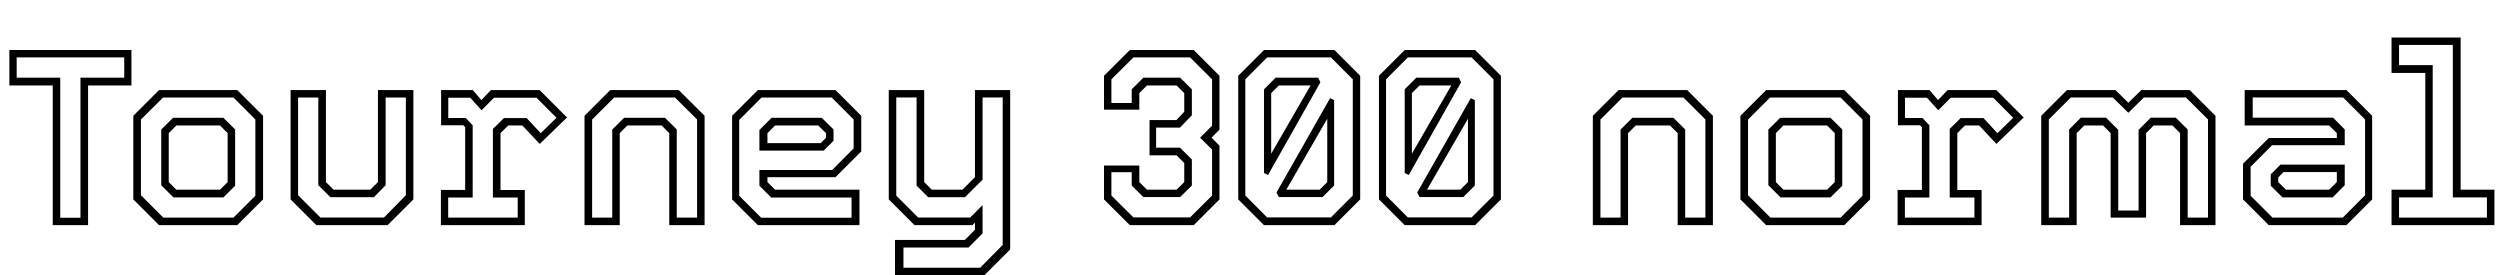 <svg xmlns="http://www.w3.org/2000/svg" xmlns:xlink="http://www.w3.org/1999/xlink" width="239.856" height="26.4"><path fill="black" d="M8.45 21.60L5.06 21.60L5.06 8.20L0.90 8.20L0.90 4.80L12.61 4.80L12.61 8.20L8.45 8.20L8.45 21.60ZM5.78 7.45L5.78 20.89L7.72 20.89L7.72 7.45L11.92 7.45L11.92 5.51L1.60 5.51L1.60 7.45L5.78 7.45ZM22.76 21.60L15.26 21.60L12.79 19.13L12.79 11.11L15.26 8.64L22.76 8.64L25.24 11.11L25.24 19.13L22.76 21.60ZM13.52 18.73L15.67 20.88L22.40 20.88L24.50 18.78L24.50 11.46L22.40 9.36L15.64 9.36L13.52 11.47L13.52 18.73ZM21.43 18.94L16.64 18.94L15.47 17.77L15.47 12.43L16.61 11.30L21.43 11.30L22.56 12.42L22.56 17.82L21.43 18.94ZM16.19 17.47L16.92 18.20L21.11 18.20L21.84 17.47L21.84 12.77L21.11 12.04L16.92 12.04L16.19 12.77L16.19 17.47ZM37.19 21.60L30.35 21.60L27.88 19.13L27.88 8.64L31.27 8.64L31.27 17.47L32.00 18.20L35.53 18.20L36.26 17.47L36.26 8.64L39.66 8.64L39.66 19.13L37.19 21.60ZM28.60 18.73L30.74 20.87L36.84 20.87L38.94 18.73L38.94 9.36L37.00 9.36L37.00 17.77L35.87 18.92L31.70 18.92L30.54 17.77L30.54 9.36L28.60 9.36L28.60 18.73ZM50.35 21.60L42.30 21.60L42.30 18.22L44.63 18.22L44.63 12.20L44.45 12.02L42.32 12.02L42.32 8.64L45.36 8.64L46.18 9.60L47.10 8.64L51.77 8.64L54.40 11.27L51.78 13.81L50.12 12.04L48.76 12.04L48.02 12.77L48.02 18.23L50.35 18.23L50.35 21.60ZM43.00 18.95L43.00 20.88L49.67 20.88L49.67 18.95L47.29 18.95L47.29 12.37L48.35 11.33L50.53 11.33L51.88 12.78L53.39 11.30L51.48 9.38L47.39 9.38L46.20 10.58L45.12 9.38L43.01 9.38L43.01 11.32L44.69 11.32L45.35 12.02L45.35 18.95L43.00 18.95ZM59.46 21.60L56.08 21.60L56.08 11.11L58.55 8.64L65.12 8.64L67.60 11.11L67.60 21.60L64.21 21.60L64.21 12.77L63.48 12.04L60.19 12.04L59.46 12.77L59.46 21.60ZM56.81 11.47L56.81 20.88L58.74 20.88L58.74 12.43L59.88 11.30L63.80 11.30L64.93 12.42L64.93 20.88L66.88 20.88L66.88 11.46L64.76 9.36L58.92 9.36L56.81 11.47ZM72.71 8.64L80.16 8.64L82.63 11.11L82.63 14.53L80.16 17.00L73.63 17.00L73.63 17.47L74.36 18.20L82.46 18.20L82.46 21.60L72.71 21.60L70.24 19.13L70.24 11.11L72.71 8.64ZM74.03 11.30L78.84 11.30L79.97 12.42L79.97 13.51L79.03 14.45L72.86 14.45L72.86 12.47L74.03 11.30ZM81.90 11.46L79.80 9.36L73.06 9.36L70.92 11.51L70.92 18.78L73.03 20.89L81.70 20.89L81.70 18.95L73.99 18.95L72.86 17.82L72.86 16.31L79.84 16.31L81.90 14.24L81.90 11.46ZM79.25 12.77L78.50 12.04L74.36 12.04L73.63 12.77L73.63 13.73L78.74 13.73L79.25 13.22L79.25 12.77ZM93.30 21.60L87.74 21.60L85.27 19.13L85.27 8.64L88.67 8.64L88.67 17.47L89.40 18.20L92.34 18.20L93.54 17.00L93.54 8.64L96.92 8.64L96.92 23.93L94.45 26.40L85.87 26.40L85.87 23.02L92.57 23.02L93.54 22.04L93.54 21.36L93.30 21.60ZM86.68 23.75L86.68 25.69L94.04 25.69L96.20 23.50L96.20 9.35L94.27 9.35L94.27 17.24L92.58 18.92L89.05 18.92L87.94 17.81L87.94 9.35L85.99 9.35L85.99 18.77L88.09 20.87L93.08 20.87L94.27 19.68L94.27 22.39L92.92 23.75L86.68 23.75ZM114.53 21.60L108.40 21.60L105.92 19.13L105.92 15.88L109.31 15.88L109.31 17.47L110.04 18.20L112.88 18.20L113.62 17.47L113.62 15.64L112.88 14.90L110.29 14.90L110.29 11.52L112.87 11.52L113.62 10.72L113.62 8.93L112.88 8.20L110.04 8.20L109.31 8.93L109.31 10.52L105.92 10.52L105.92 7.27L108.40 4.80L114.53 4.80L117.00 7.27L117.00 12.44L116.24 13.20L117.00 13.98L117.00 19.13L114.53 21.60ZM106.63 18.76L108.74 20.86L114.18 20.86L116.29 18.76L116.29 14.35L115.14 13.21L116.29 12.06L116.29 7.61L114.18 5.51L108.74 5.51L106.63 7.61L106.63 9.88L108.58 9.88L108.58 8.57L109.70 7.45L113.22 7.45L114.35 8.57L114.35 11.06L113.21 12.24L110.92 12.24L110.92 14.17L113.21 14.17L114.35 15.30L114.35 17.80L113.22 18.91L109.70 18.91L108.58 17.80L108.58 16.52L106.63 16.52L106.63 18.76ZM128.03 21.60L121.27 21.60L118.80 19.13L118.80 7.27L121.27 4.80L128.03 4.80L130.50 7.27L130.50 19.13L128.03 21.60ZM127.34 11.39L123.41 18.20L126.61 18.20L127.34 17.47L127.34 11.39ZM126.89 18.91L122.70 18.91L122.47 18.47L127.61 9.42L128.00 9.61L128.00 17.80L126.89 18.91ZM119.48 18.76L121.57 20.86L127.69 20.86L129.79 18.76L129.79 7.61L127.69 5.51L121.57 5.51L119.48 7.61L119.48 18.76ZM121.66 16.79L121.27 16.60L121.27 8.57L122.39 7.45L126.47 7.45L126.68 7.90L121.66 16.79ZM121.96 8.93L121.96 14.75L125.74 8.20L122.70 8.20L121.96 8.93ZM141.53 21.60L134.77 21.60L132.30 19.13L132.30 7.27L134.77 4.80L141.53 4.80L144.00 7.27L144.00 19.13L141.53 21.60ZM140.84 11.39L136.91 18.20L140.11 18.20L140.84 17.47L140.84 11.39ZM140.39 18.91L136.20 18.91L135.97 18.47L141.11 9.42L141.50 9.61L141.50 17.80L140.39 18.91ZM132.98 18.76L135.07 20.86L141.19 20.86L143.29 18.76L143.29 7.61L141.19 5.51L135.07 5.51L132.98 7.61L132.98 18.76ZM135.16 16.79L134.77 16.60L134.77 8.57L135.89 7.45L139.97 7.45L140.18 7.90L135.16 16.79ZM135.46 8.93L135.46 14.75L139.24 8.20L136.20 8.20L135.46 8.93ZM156.20 21.60L152.82 21.60L152.82 11.11L155.29 8.64L161.87 8.64L164.34 11.11L164.34 21.60L160.96 21.60L160.96 12.77L160.22 12.04L156.94 12.04L156.20 12.77L156.20 21.60ZM153.55 11.47L153.55 20.88L155.48 20.88L155.48 12.43L156.62 11.30L160.55 11.30L161.68 12.42L161.68 20.88L163.62 20.88L163.62 11.46L161.51 9.36L155.66 9.36L153.55 11.47ZM176.95 21.60L169.45 21.60L166.98 19.13L166.98 11.11L169.45 8.64L176.95 8.64L179.42 11.11L179.42 19.13L176.95 21.60ZM167.71 18.73L169.86 20.88L176.59 20.88L178.69 18.78L178.69 11.46L176.59 9.36L169.82 9.36L167.71 11.47L167.71 18.73ZM175.62 18.94L170.83 18.94L169.66 17.77L169.66 12.43L170.80 11.30L175.62 11.30L176.75 12.42L176.75 17.82L175.62 18.94ZM170.38 17.47L171.11 18.20L175.30 18.20L176.03 17.47L176.03 12.77L175.30 12.04L171.11 12.04L170.38 12.77L170.38 17.47ZM190.12 21.60L182.06 21.60L182.06 18.22L184.39 18.22L184.39 12.20L184.21 12.02L182.09 12.02L182.09 8.64L185.12 8.64L185.94 9.60L186.86 8.64L191.53 8.64L194.16 11.27L191.54 13.81L189.89 12.04L188.52 12.04L187.79 12.77L187.79 18.23L190.12 18.23L190.12 21.60ZM182.76 18.95L182.76 20.88L189.43 20.88L189.43 18.95L187.06 18.95L187.06 12.37L188.11 11.33L190.30 11.33L191.64 12.78L193.15 11.30L191.24 9.38L187.15 9.38L185.96 10.58L184.88 9.38L182.77 9.38L182.77 11.32L184.45 11.32L185.11 12.02L185.11 18.95L182.76 18.95ZM199.24 21.60L195.84 21.60L195.84 11.11L198.31 8.64L202.96 8.64L204.20 9.86L205.44 8.64L210.08 8.64L212.56 11.11L212.56 21.60L209.16 21.60L209.16 12.77L208.43 12.04L206.63 12.04L205.90 12.77L205.90 20.88L202.50 20.88L202.50 12.77L201.77 12.04L199.97 12.04L199.24 12.77L199.24 21.60ZM196.57 11.46L196.57 20.88L198.52 20.88L198.52 12.42L199.64 11.29L202.06 11.29L203.23 12.46L203.23 20.20L205.18 20.20L205.18 12.46L206.35 11.29L208.75 11.29L209.89 12.42L209.89 20.88L211.84 20.88L211.84 11.46L209.72 9.35L205.69 9.35L204.20 10.82L202.70 9.35L198.68 9.35L196.57 11.46ZM225.12 21.60L217.67 21.60L215.20 19.13L215.20 15.71L217.67 13.24L224.20 13.24L224.20 12.77L223.46 12.04L215.36 12.04L215.36 8.64L225.12 8.64L227.59 11.11L227.59 19.13L225.12 21.60ZM223.80 18.94L218.99 18.94L217.86 17.82L217.86 16.73L218.80 15.79L224.96 15.79L224.96 17.77L223.80 18.94ZM215.93 18.78L218.03 20.88L224.77 20.88L226.91 18.73L226.91 11.46L224.80 9.35L216.13 9.35L216.13 11.29L223.84 11.29L224.96 12.42L224.96 13.93L217.99 13.93L215.93 16.00L215.93 18.78ZM218.58 17.47L219.32 18.20L223.46 18.20L224.20 17.47L224.20 16.51L219.08 16.51L218.58 17.02L218.58 17.47ZM239.32 21.60L229.45 21.60L229.45 18.20L232.69 18.20L232.69 7.00L229.45 7.00L229.45 3.60L236.08 3.60L236.08 18.20L239.32 18.20L239.32 21.60ZM230.17 18.94L230.17 20.88L238.60 20.88L238.60 18.94L235.33 18.94L235.33 4.31L230.17 4.31L230.17 6.25L233.40 6.25L233.40 18.94L230.17 18.94Z"/></svg>